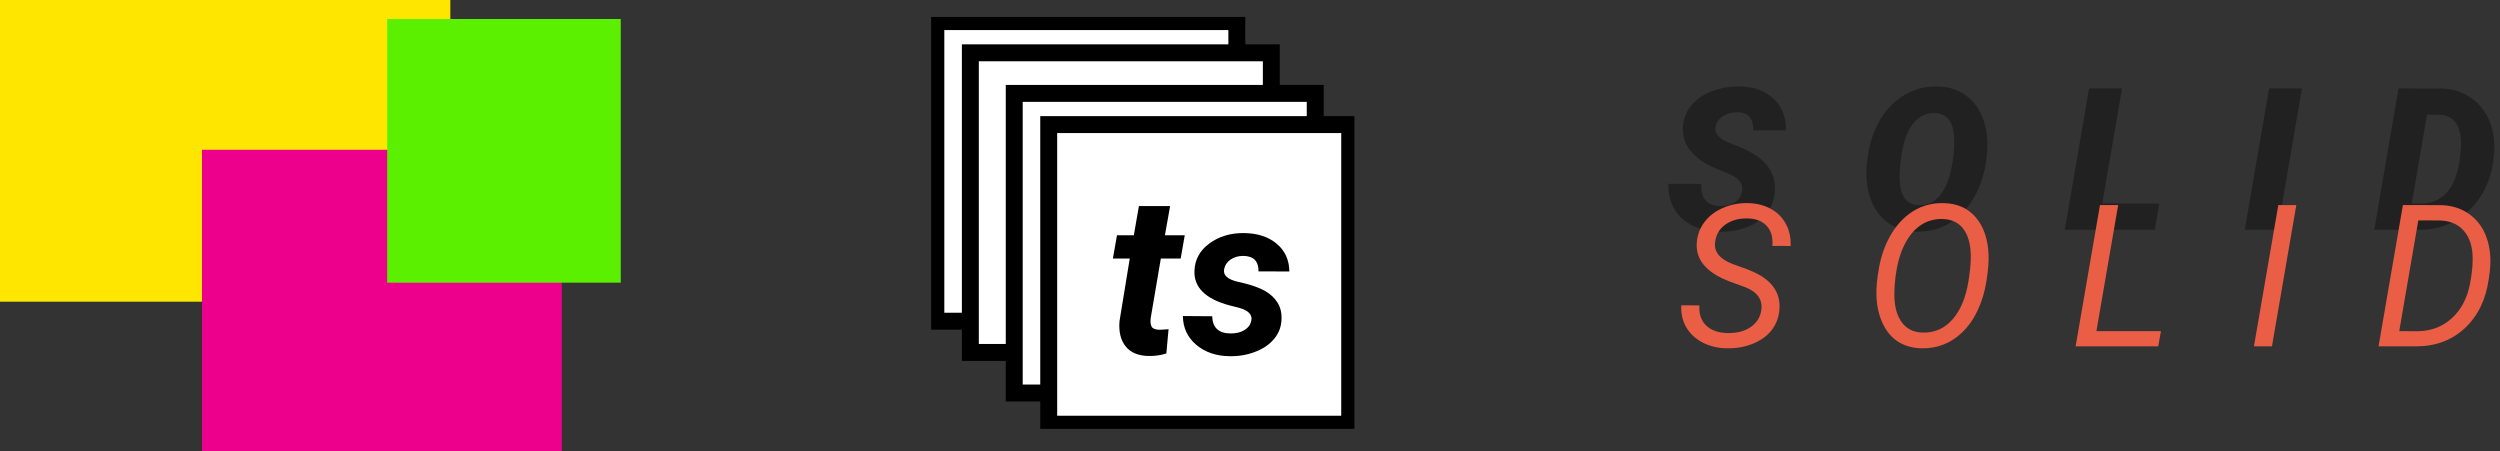 <svg width="443" height="80" viewBox="0 0 443 80" fill="none" xmlns="http://www.w3.org/2000/svg">
<rect x="0" y="0" width="443" height="80" fill="#333333" stroke="none"/>
<g clip-path="url(#clip0)">
<path d="M219.167 3.829H165.833V56.92H219.167V3.829Z" fill="white" stroke="black" stroke-width="3"/>
<path d="M225.278 9.359H171.944V62.45H225.278V9.359Z" fill="white" stroke="black" stroke-width="3"/>
<path d="M233.056 16.549H179.722V69.64H233.056V16.549Z" fill="white" stroke="black" stroke-width="3"/>
<path d="M239.167 22.079H185.833V75.17H239.167V22.079Z" fill="white" stroke="black" stroke-width="3"/>
<path d="M207.342 36.519L206.424 41.69H209.939L209.217 45.812H205.701L203.904 56.35C203.826 57.011 203.878 57.516 204.061 57.866C204.243 58.216 204.686 58.404 205.389 58.43C205.597 58.443 206.157 58.411 207.068 58.333L206.678 62.63C205.701 62.954 204.646 63.103 203.514 63.077C201.704 63.051 200.356 62.487 199.471 61.385C198.585 60.284 198.221 58.793 198.377 56.914L200.193 45.812H197.205L197.928 41.69H200.916L201.814 36.519H207.342ZM221.736 56.797C221.945 55.76 221.222 55.008 219.568 54.542L217.791 54.094C213.585 52.941 211.541 50.906 211.658 47.99C211.723 46.007 212.602 44.393 214.295 43.148C216.001 41.891 218.051 41.275 220.447 41.301C222.83 41.327 224.757 41.956 226.229 43.187C227.7 44.419 228.449 46.058 228.475 48.106L223.006 48.087C223.032 46.285 222.134 45.371 220.311 45.345C219.451 45.345 218.702 45.559 218.064 45.987C217.439 46.415 217.055 46.992 216.912 47.717C216.717 48.754 217.505 49.487 219.275 49.914L220.057 50.089C221.854 50.517 223.227 51.01 224.178 51.567C225.128 52.111 225.857 52.792 226.365 53.608C226.886 54.425 227.127 55.404 227.088 56.544C227.049 57.879 226.612 59.046 225.779 60.044C224.959 61.042 223.826 61.813 222.381 62.358C220.949 62.902 219.438 63.154 217.85 63.116C215.506 63.09 213.553 62.422 211.99 61.113C210.428 59.791 209.633 58.087 209.607 56L214.803 56.039C214.855 58.048 215.936 59.065 218.045 59.091C219.061 59.091 219.894 58.884 220.545 58.469C221.209 58.054 221.606 57.497 221.736 56.797Z" fill="black"/>
</g>
<g clip-path="url(#clip1)">
<g style="mix-blend-mode:hard-light">
<g style="mix-blend-mode:hard-light">
<path d="M79.797 0H0V53.458H79.797V0Z" fill="#FFE600"/>
</g>
</g>
<g style="mix-blend-mode:hard-light">
<g style="mix-blend-mode:hard-light">
<path d="M99.559 26.542H35.796V80H99.559V26.542Z" fill="#EC008C"/>
</g>
</g>
<g style="mix-blend-mode:difference">
<g style="mix-blend-mode:difference">
<path d="M110 3.364H68.61V50.093H110V3.364Z" fill="#5BEF00"/>
</g>
</g>
</g>
<path d="M308.686 33.93C308.936 32.635 308.242 31.631 306.604 30.92L303.805 29.751C299.88 27.974 298.014 25.554 298.208 22.493C298.287 21.094 298.765 19.85 299.641 18.761C300.517 17.66 301.729 16.806 303.276 16.198C304.823 15.591 306.513 15.298 308.345 15.321C310.802 15.367 312.776 16.089 314.266 17.488C315.768 18.887 316.507 20.762 316.485 23.112H310.682C310.717 22.149 310.512 21.381 310.068 20.808C309.636 20.223 308.919 19.919 307.918 19.896C306.939 19.873 306.075 20.102 305.324 20.584C304.573 21.066 304.129 21.713 303.993 22.527C303.777 23.674 304.619 24.614 306.519 25.348C308.43 26.082 309.818 26.712 310.682 27.24C313.402 28.88 314.676 31.092 314.505 33.879C314.414 35.323 313.953 36.59 313.123 37.679C312.292 38.769 311.138 39.612 309.659 40.208C308.191 40.804 306.541 41.091 304.71 41.068C303.367 41.045 302.121 40.833 300.972 40.431C299.823 40.03 298.839 39.445 298.02 38.677C296.359 37.129 295.563 35.094 295.631 32.571L301.484 32.589C301.416 33.873 301.661 34.847 302.218 35.513C302.776 36.166 303.714 36.493 305.034 36.493C306.012 36.493 306.826 36.269 307.474 35.822C308.134 35.363 308.538 34.733 308.686 33.93ZM339.621 41.05C337.038 40.993 334.968 40.133 333.409 38.471C331.851 36.808 330.969 34.584 330.764 31.798C330.65 30.422 330.758 28.805 331.088 26.948C331.418 25.079 332.004 23.359 332.846 21.788C333.688 20.217 334.74 18.91 336.003 17.866C338.119 16.112 340.554 15.264 343.307 15.321C345.002 15.355 346.481 15.751 347.744 16.508C349.018 17.253 350.036 18.331 350.798 19.741C351.561 21.151 352.004 22.757 352.13 24.557C352.22 25.83 352.141 27.28 351.891 28.908C351.652 30.525 351.202 32.073 350.543 33.552C349.894 35.019 349.052 36.315 348.017 37.439C346.982 38.562 345.759 39.457 344.348 40.122C342.949 40.775 341.373 41.085 339.621 41.05ZM346.276 24.505C346.162 21.639 345.059 20.148 342.966 20.034C341.35 19.953 340.013 20.601 338.955 21.977C337.897 23.341 337.198 25.36 336.856 28.031C336.64 29.682 336.56 30.96 336.617 31.866C336.731 34.779 337.846 36.275 339.962 36.355C341.35 36.424 342.545 35.925 343.546 34.859C344.547 33.781 345.269 32.222 345.713 30.181C346.157 28.128 346.345 26.237 346.276 24.505ZM372.518 36.063H382.638L381.836 40.706H365.88L370.18 15.665H376.034L372.518 36.063ZM403.607 40.706H397.771L402.088 15.665H407.907L403.607 40.706ZM420.719 40.706L425.02 15.665L432.323 15.682C434.474 15.682 436.351 16.256 437.955 17.402C439.559 18.537 440.697 20.091 441.368 22.063C441.948 23.794 442.124 25.663 441.897 27.67L441.777 28.719C441.47 30.966 440.731 33.002 439.559 34.825C438.387 36.648 436.88 38.081 435.037 39.124C433.194 40.156 431.203 40.684 429.064 40.706H420.719ZM430.071 20.326L427.357 36.063L429.064 36.08C431.066 36.08 432.67 35.3 433.876 33.741C435.094 32.182 435.816 29.797 436.044 26.586L436.078 26.019C436.157 24.184 435.873 22.791 435.224 21.839C434.576 20.888 433.603 20.389 432.306 20.343L430.071 20.326Z" fill="#212121"/>
<path d="M312.106 54.924C312.356 53.09 311.412 51.748 309.273 50.9L306.321 49.816L305.331 49.386C302.009 47.861 300.456 45.717 300.672 42.954C300.786 41.566 301.258 40.34 302.089 39.273C302.919 38.207 304.017 37.387 305.382 36.814C306.759 36.229 308.221 35.954 309.768 35.988C311.27 36.023 312.606 36.361 313.778 37.003C314.961 37.645 315.86 38.545 316.475 39.703C317.089 40.85 317.362 42.145 317.294 43.59L314.068 43.573C314.182 42.036 313.841 40.85 313.044 40.013C312.248 39.164 311.11 38.729 309.631 38.706C308.073 38.683 306.77 39.05 305.724 39.806C304.677 40.563 304.074 41.595 303.915 42.902C303.687 44.611 304.728 45.906 307.038 46.789L309.58 47.701L310.86 48.251C314.068 49.742 315.553 51.955 315.314 54.89C315.189 56.3 314.717 57.521 313.898 58.553C313.079 59.574 311.964 60.365 310.553 60.927C309.154 61.488 307.646 61.752 306.031 61.718C304.472 61.706 303.044 61.374 301.747 60.72C300.462 60.055 299.483 59.149 298.812 58.003C298.141 56.856 297.845 55.555 297.925 54.099L301.133 54.116C301.031 55.606 301.429 56.793 302.328 57.676C303.238 58.547 304.518 58.995 306.167 59.017C307.817 59.04 309.176 58.679 310.246 57.934C311.315 57.189 311.935 56.185 312.106 54.924ZM340.498 61.718C338.917 61.683 337.54 61.299 336.369 60.565C335.208 59.832 334.292 58.754 333.621 57.332C332.95 55.899 332.58 54.294 332.512 52.516C332.443 51.129 332.597 49.415 332.973 47.374C333.348 45.333 333.996 43.493 334.918 41.853C335.839 40.213 336.96 38.901 338.28 37.914C340.066 36.584 342.102 35.942 344.389 35.988C346.812 36.034 348.724 36.883 350.123 38.534C351.522 40.173 352.273 42.398 352.376 45.207C352.421 46.411 352.296 47.941 352 49.799C351.716 51.656 351.198 53.382 350.447 54.976C349.708 56.569 348.763 57.905 347.614 58.983C345.612 60.864 343.24 61.775 340.498 61.718ZM349.218 45.998C349.287 43.739 348.894 41.991 348.041 40.752C347.188 39.503 345.919 38.855 344.236 38.809C342.711 38.763 341.346 39.176 340.14 40.047C338.945 40.919 337.961 42.226 337.188 43.968C336.425 45.7 335.942 47.896 335.737 50.556L335.686 51.673C335.618 53.921 336.016 55.681 336.88 56.954C337.745 58.226 339.002 58.886 340.652 58.931C342.802 58.989 344.583 58.209 345.993 56.593C347.415 54.964 348.36 52.683 348.826 49.747C349.054 48.303 349.184 47.053 349.218 45.998ZM371.484 58.674H382.918L382.44 61.374H367.798L372.116 36.332H375.341L371.484 58.674ZM402.59 61.374H399.399L403.716 36.332H406.907L402.59 61.374ZM421.477 61.374L425.795 36.332L432.245 36.349C434.27 36.349 436.011 36.86 437.467 37.88C438.935 38.901 439.987 40.311 440.624 42.111C441.261 43.9 441.449 45.906 441.187 48.131L441.017 49.386C440.516 53.032 439.111 55.945 436.802 58.123C434.492 60.29 431.591 61.374 428.098 61.374H421.477ZM428.525 39.05L425.146 58.674L428.303 58.691C430.715 58.691 432.757 57.934 434.429 56.42C436.113 54.907 437.205 52.832 437.706 50.194C438.104 48.085 438.241 46.29 438.116 44.811C437.945 43.034 437.359 41.647 436.358 40.649C435.357 39.64 434.014 39.113 432.33 39.067L428.525 39.05Z" fill="#EA5E46"/>
<defs>
<clipPath id="clip0">
<rect width="75" height="73" fill="white" transform="translate(165 3)"/>
</clipPath>
<clipPath id="clip1">
<rect width="110" height="80" fill="white"/>
</clipPath>
</defs>
</svg>
